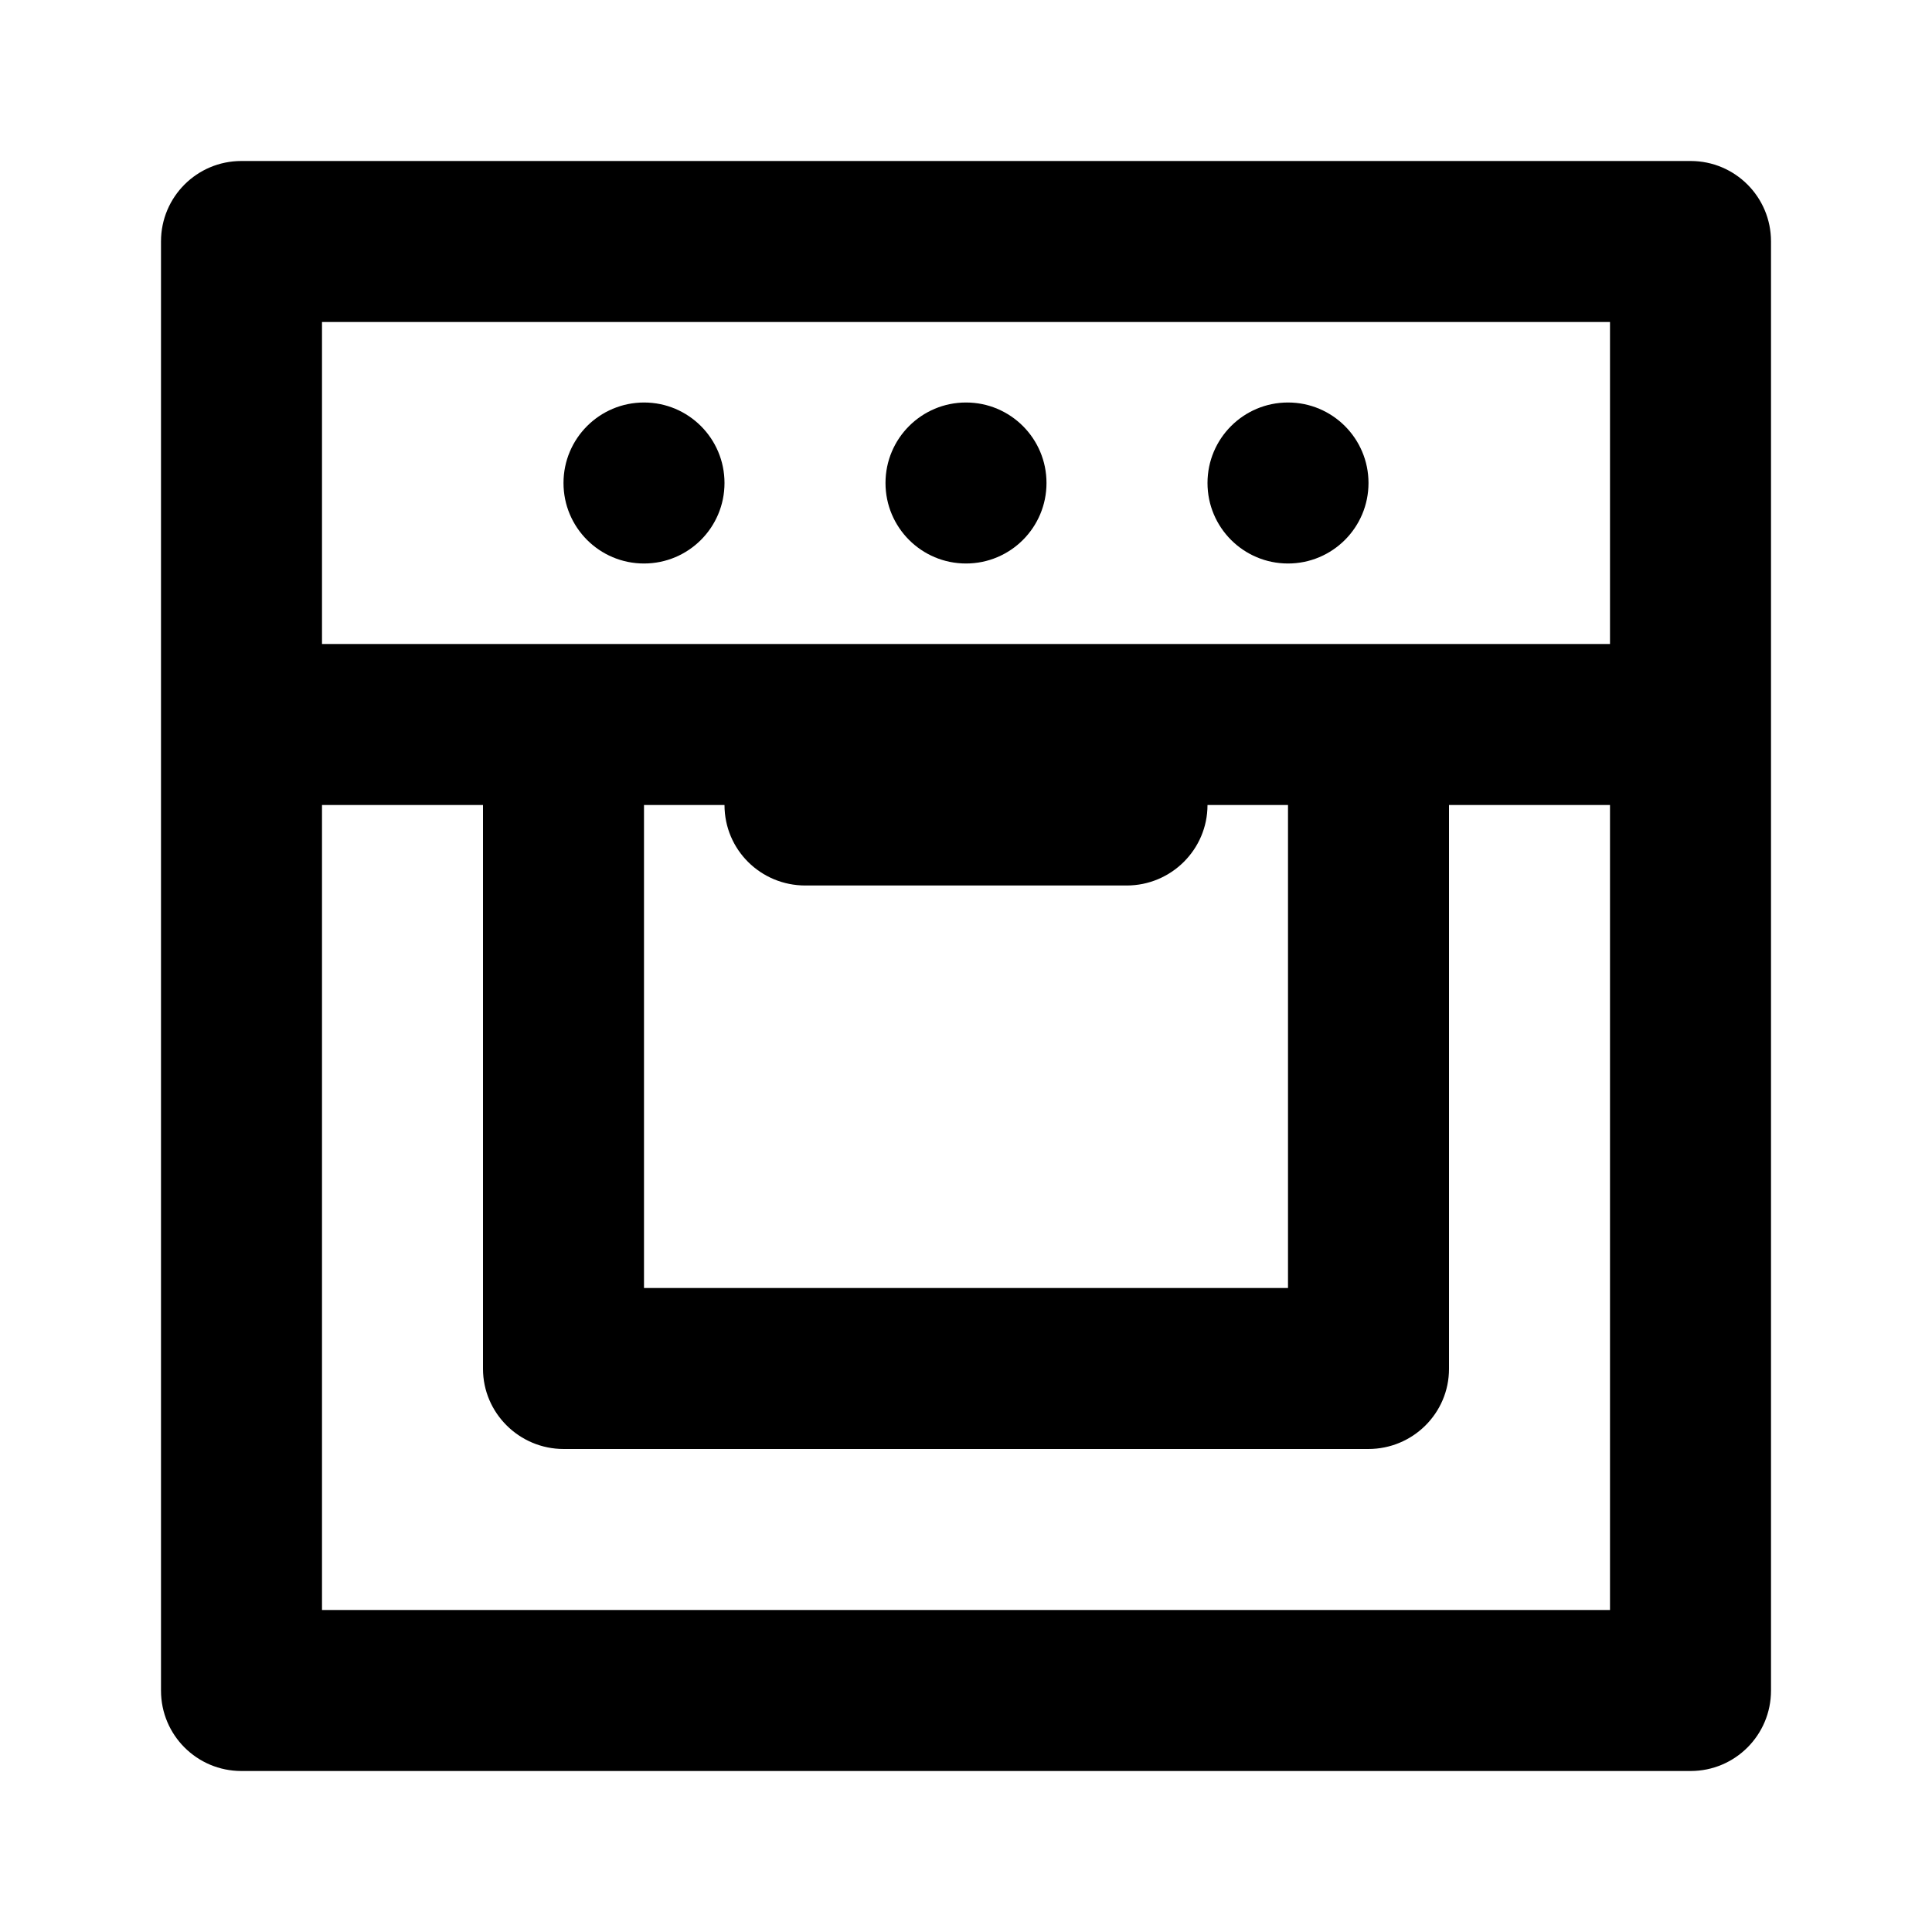 <?xml version="1.0" encoding="UTF-8"?>
<svg width="48px" height="48px" viewBox="0 0 48 48" version="1.1" xmlns="http://www.w3.org/2000/svg" xmlns:xlink="http://www.w3.org/1999/xlink">
    <!-- Generator: Sketch 43.2 (39069) - http://www.bohemiancoding.com/sketch -->
    <title>theicons.co/svg/home-09</title>
    <desc>Created with Sketch.</desc>
    <defs></defs>
    <g id="The-Icons" stroke="none" stroke-width="1" fill="none" fill-rule="evenodd">
        <path d="M18,20 L16,20 L16,32 L32,32 L32,20 L30,20 C30,21.105 29.098,22 27.991,22 L20.009,22 C18.899,22 18,21.112 18,20 Z M40,8 L8,8 L8,16 L40,16 L40,8 Z M36,20 L36,34.009 C36,35.109 35.103,36 33.995,36 L14.005,36 C12.898,36 12,35.102 12,34.009 L12,20 L8,20 L8,40 L40,40 L40,20 L36,20 Z M4,5.997 C4,4.894 4.892,4 5.997,4 L42.003,4 C43.106,4 44,4.892 44,5.997 L44,42.003 C44,43.106 43.108,44 42.003,44 L5.997,44 C4.894,44 4,43.108 4,42.003 L4,5.997 Z M16,14 C14.895,14 14,13.105 14,12 C14,10.895 14.895,10 16,10 C17.105,10 18,10.895 18,12 C18,13.105 17.105,14 16,14 Z M24,14 C22.895,14 22,13.105 22,12 C22,10.895 22.895,10 24,10 C25.105,10 26,10.895 26,12 C26,13.105 25.105,14 24,14 Z M32,14 C30.895,14 30,13.105 30,12 C30,10.895 30.895,10 32,10 C33.105,10 34,10.895 34,12 C34,13.105 33.105,14 32,14 Z" id="Rectangle-610" fill="#000000"></path>
    </g>
</svg>